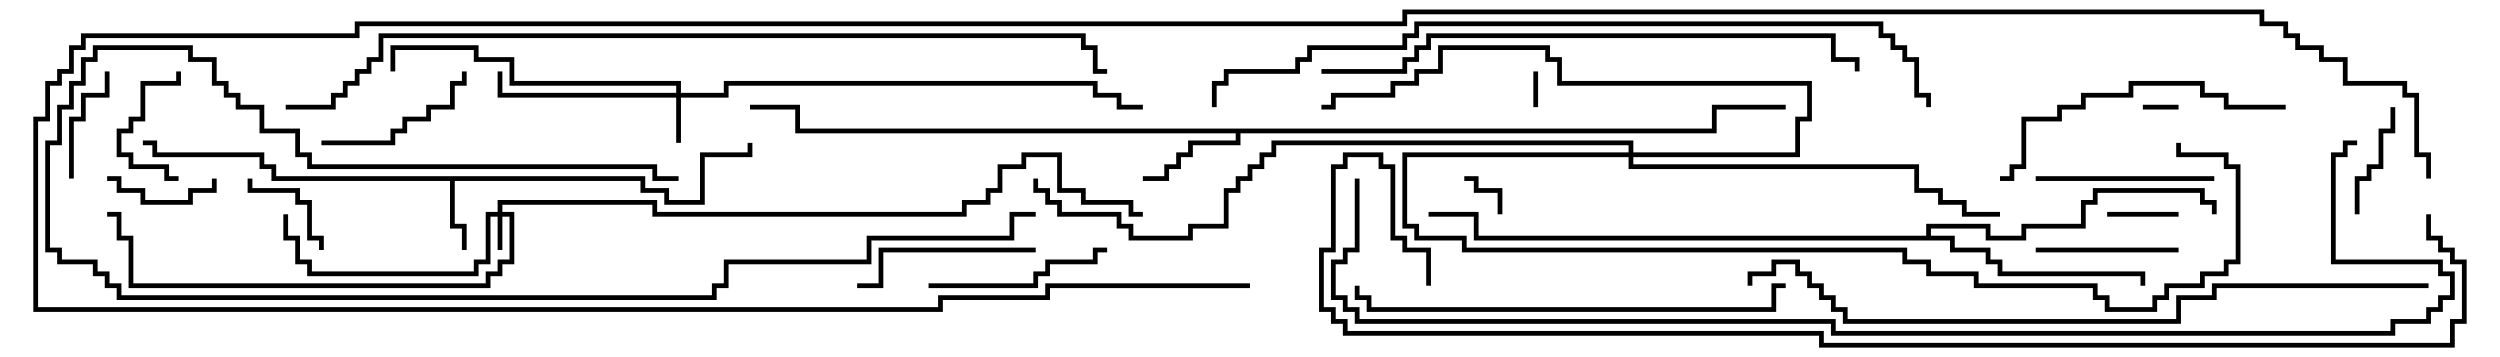 <svg version="1.1" width="105" height="15" xmlns="http://www.w3.org/2000/svg"><path d="M27.1,7.4L27.1,7.9L28.1,7.9L28.1,8.4L29.4,8.4L29.4,6.4L31.4,6.4L31.4,6L31.6,6L31.6,6.6L29.6,6.6L29.6,8.6L27.9,8.6L27.9,8.1L26.9,8.1L26.9,7.6L19.1,7.6L19.1,9.4L19.6,9.4L19.6,10.5L19.4,10.5L19.4,9.6L18.9,9.6L18.9,7.6L11.4,7.6L11.4,7.1L10.9,7.1L10.9,6.6L6.4,6.6L6.4,6.1L6,6.1L6,5.9L6.6,5.9L6.6,6.4L11.1,6.4L11.1,6.9L11.6,6.9L11.6,7.4z" stroke="none"/><path d="M71.9,5.4L71.9,4.4L75,4.4L75,4.6L72.1,4.6L72.1,5.6L52.1,5.6L52.1,6.1L50.1,6.1L50.1,6.6L49.6,6.6L49.6,7.1L49.1,7.1L49.1,7.6L48,7.6L48,7.4L48.9,7.4L48.9,6.9L49.4,6.9L49.4,6.4L49.9,6.4L49.9,5.9L51.9,5.9L51.9,5.6L33.4,5.6L33.4,4.6L31.5,4.6L31.5,4.4L33.6,4.4L33.6,5.4z" stroke="none"/><path d="M80.9,9.9L80.9,9.4L83.6,9.4L83.6,9.9L84.9,9.9L84.9,9.4L87.4,9.4L87.4,8.4L87.9,8.4L87.9,7.9L92.6,7.9L92.6,8.4L93.1,8.4L93.1,9L92.9,9L92.9,8.6L92.4,8.6L92.4,8.1L88.1,8.1L88.1,8.6L87.6,8.6L87.6,9.6L85.1,9.6L85.1,10.1L83.4,10.1L83.4,9.6L81.1,9.6L81.1,9.9L82.1,9.9L82.1,10.4L83.6,10.4L83.6,10.9L84.1,10.9L84.1,11.4L90.1,11.4L90.1,12L89.9,12L89.9,11.6L83.9,11.6L83.9,11.1L83.4,11.1L83.4,10.6L81.9,10.6L81.9,10.1L61.9,10.1L61.9,9.1L60,9.1L60,8.9L62.1,8.9L62.1,9.9z" stroke="none"/><path d="M20.9,8.9L20.9,8.4L27.6,8.4L27.6,8.9L40.4,8.9L40.4,8.4L41.4,8.4L41.4,7.9L41.9,7.9L41.9,6.9L42.9,6.9L42.9,6.4L44.6,6.4L44.6,7.9L45.6,7.9L45.6,8.4L47.6,8.4L47.6,8.9L48,8.9L48,9.1L47.4,9.1L47.4,8.6L45.4,8.6L45.4,8.1L44.4,8.1L44.4,6.6L43.1,6.6L43.1,7.1L42.1,7.1L42.1,8.1L41.6,8.1L41.6,8.6L40.6,8.6L40.6,9.1L27.4,9.1L27.4,8.6L21.1,8.6L21.1,8.9L21.6,8.9L21.6,11.1L21.1,11.1L21.1,11.6L20.6,11.6L20.6,12.1L5.4,12.1L5.4,10.1L4.9,10.1L4.9,9.1L4.5,9.1L4.5,8.9L5.1,8.9L5.1,9.9L5.6,9.9L5.6,11.9L20.4,11.9L20.4,11.4L20.9,11.4L20.9,10.9L21.4,10.9L21.4,9.1L21.1,9.1L21.1,10.5L20.9,10.5L20.9,9.1L20.6,9.1L20.6,11.1L20.1,11.1L20.1,11.6L12.9,11.6L12.9,11.1L12.4,11.1L12.4,10.1L11.9,10.1L11.9,9L12.1,9L12.1,9.9L12.6,9.9L12.6,10.9L13.1,10.9L13.1,11.4L19.9,11.4L19.9,10.9L20.4,10.9L20.4,8.9z" stroke="none"/><path d="M28.4,3.9L28.4,3.6L21.4,3.6L21.4,2.6L19.9,2.6L19.9,2.1L16.6,2.1L16.6,3L16.4,3L16.4,1.9L20.1,1.9L20.1,2.4L21.6,2.4L21.6,3.4L28.6,3.4L28.6,3.9L30.4,3.9L30.4,3.4L46.1,3.4L46.1,3.9L47.1,3.9L47.1,4.4L48,4.4L48,4.6L46.9,4.6L46.9,4.1L45.9,4.1L45.9,3.6L30.6,3.6L30.6,4.1L28.6,4.1L28.6,6L28.4,6L28.4,4.1L20.9,4.1L20.9,3L21.1,3L21.1,3.9z" stroke="none"/><path d="M68.4,6.4L68.4,6.1L53.6,6.1L53.6,6.6L53.1,6.6L53.1,7.1L52.6,7.1L52.6,7.6L52.1,7.6L52.1,8.1L51.6,8.1L51.6,9.6L50.1,9.6L50.1,10.1L47.4,10.1L47.4,9.6L46.9,9.6L46.9,9.1L44.4,9.1L44.4,8.6L43.9,8.6L43.9,8.1L43.4,8.1L43.4,7.5L43.6,7.5L43.6,7.9L44.1,7.9L44.1,8.4L44.6,8.4L44.6,8.9L47.1,8.9L47.1,9.4L47.6,9.4L47.6,9.9L49.9,9.9L49.9,9.4L51.4,9.4L51.4,7.9L51.9,7.9L51.9,7.4L52.4,7.4L52.4,6.9L52.9,6.9L52.9,6.4L53.4,6.4L53.4,5.9L68.6,5.9L68.6,6.4L75.4,6.4L75.4,4.9L75.9,4.9L75.9,3.6L65.4,3.6L65.4,2.6L64.9,2.6L64.9,2.1L60.6,2.1L60.6,3.1L59.6,3.1L59.6,3.6L58.6,3.6L58.6,4.1L56.1,4.1L56.1,4.6L55.5,4.6L55.5,4.4L55.9,4.4L55.9,3.9L58.4,3.9L58.4,3.4L59.4,3.4L59.4,2.9L60.4,2.9L60.4,1.9L65.1,1.9L65.1,2.4L65.6,2.4L65.6,3.4L76.1,3.4L76.1,5.1L75.6,5.1L75.6,6.6L68.6,6.6L68.6,6.9L80.6,6.9L80.6,7.9L81.6,7.9L81.6,8.4L82.6,8.4L82.6,8.9L84,8.9L84,9.1L82.4,9.1L82.4,8.6L81.4,8.6L81.4,8.1L80.4,8.1L80.4,7.1L68.4,7.1L68.4,6.6L59.1,6.6L59.1,9.4L59.6,9.4L59.6,9.9L61.6,9.9L61.6,10.4L80.1,10.4L80.1,10.9L81.1,10.9L81.1,11.4L83.1,11.4L83.1,11.9L88.1,11.9L88.1,12.4L88.6,12.4L88.6,12.9L90.4,12.9L90.4,12.4L90.9,12.4L90.9,11.9L92.4,11.9L92.4,11.4L93.4,11.4L93.4,10.9L93.9,10.9L93.9,7.1L93.4,7.1L93.4,6.6L91.4,6.6L91.4,6L91.6,6L91.6,6.4L93.6,6.4L93.6,6.9L94.1,6.9L94.1,11.1L93.6,11.1L93.6,11.6L92.6,11.6L92.6,12.1L91.1,12.1L91.1,12.6L90.6,12.6L90.6,13.1L88.4,13.1L88.4,12.6L87.9,12.6L87.9,12.1L82.9,12.1L82.9,11.6L80.9,11.6L80.9,11.1L79.9,11.1L79.9,10.6L61.4,10.6L61.4,10.1L59.4,10.1L59.4,9.6L58.9,9.6L58.9,6.4z" stroke="none"/><path d="M64.6,4.5L64.4,4.5L64.4,3L64.6,3z" stroke="none"/><path d="M91.5,4.4L91.5,4.6L90,4.6L90,4.4z" stroke="none"/><path d="M61.5,7.6L61.5,7.4L62.1,7.4L62.1,7.9L63.1,7.9L63.1,9L62.9,9L62.9,8.1L61.9,8.1L61.9,7.6z" stroke="none"/><path d="M88.5,9.1L88.5,8.9L91.5,8.9L91.5,9.1z" stroke="none"/><path d="M10.4,7.5L10.6,7.5L10.6,7.9L12.6,7.9L12.6,8.4L13.1,8.4L13.1,9.9L13.6,9.9L13.6,10.5L13.4,10.5L13.4,10.1L12.9,10.1L12.9,8.6L12.4,8.6L12.4,8.1L10.4,8.1z" stroke="none"/><path d="M7.4,3L7.6,3L7.6,3.6L6.1,3.6L6.1,5.1L5.6,5.1L5.6,5.6L5.1,5.6L5.1,6.4L5.6,6.4L5.6,6.9L7.1,6.9L7.1,7.4L7.5,7.4L7.5,7.6L6.9,7.6L6.9,7.1L5.4,7.1L5.4,6.6L4.9,6.6L4.9,5.4L5.4,5.4L5.4,4.9L5.9,4.9L5.9,3.4L7.4,3.4z" stroke="none"/><path d="M8.9,7.5L9.1,7.5L9.1,8.1L8.1,8.1L8.1,8.6L5.9,8.6L5.9,8.1L4.9,8.1L4.9,7.6L4.5,7.6L4.5,7.4L5.1,7.4L5.1,7.9L6.1,7.9L6.1,8.4L7.9,8.4L7.9,7.9L8.9,7.9z" stroke="none"/><path d="M99.1,9L98.9,9L98.9,7.4L99.4,7.4L99.4,6.9L99.9,6.9L99.9,5.4L100.4,5.4L100.4,4.5L100.6,4.5L100.6,5.6L100.1,5.6L100.1,7.1L99.6,7.1L99.6,7.6L99.1,7.6z" stroke="none"/><path d="M3.1,7.5L2.9,7.5L2.9,4.9L3.4,4.9L3.4,3.9L4.4,3.9L4.4,3L4.6,3L4.6,4.1L3.6,4.1L3.6,5.1L3.1,5.1z" stroke="none"/><path d="M85.5,10.6L85.5,10.4L91.5,10.4L91.5,10.6z" stroke="none"/><path d="M13.5,6.1L13.5,5.9L16.4,5.9L16.4,5.4L16.9,5.4L16.9,4.9L17.9,4.9L17.9,4.4L18.9,4.4L18.9,3.4L19.4,3.4L19.4,3L19.6,3L19.6,3.6L19.1,3.6L19.1,4.6L18.1,4.6L18.1,5.1L17.1,5.1L17.1,5.6L16.6,5.6L16.6,6.1z" stroke="none"/><path d="M93,7.4L93,7.6L85.5,7.6L85.5,7.4z" stroke="none"/><path d="M46.5,10.4L46.5,10.6L46.1,10.6L46.1,11.1L44.1,11.1L44.1,11.6L43.6,11.6L43.6,12.1L39,12.1L39,11.9L43.4,11.9L43.4,11.4L43.9,11.4L43.9,10.9L45.9,10.9L45.9,10.4z" stroke="none"/><path d="M43.5,10.4L43.5,10.6L37.1,10.6L37.1,12.1L36,12.1L36,11.9L36.9,11.9L36.9,10.4z" stroke="none"/><path d="M96,4.4L96,4.6L93.4,4.6L93.4,4.1L92.4,4.1L92.4,3.6L89.6,3.6L89.6,4.1L87.6,4.1L87.6,4.6L86.6,4.6L86.6,5.1L85.1,5.1L85.1,7.1L84.6,7.1L84.6,7.6L84,7.6L84,7.4L84.4,7.4L84.4,6.9L84.9,6.9L84.9,4.9L86.4,4.9L86.4,4.4L87.4,4.4L87.4,3.9L89.4,3.9L89.4,3.4L92.6,3.4L92.6,3.9L93.6,3.9L93.6,4.4z" stroke="none"/><path d="M28.5,7.4L28.5,7.6L27.4,7.6L27.4,7.1L12.9,7.1L12.9,6.6L12.4,6.6L12.4,5.6L10.9,5.6L10.9,4.6L9.9,4.6L9.9,4.1L9.4,4.1L9.4,3.6L8.9,3.6L8.9,2.6L7.9,2.6L7.9,2.1L4.1,2.1L4.1,2.6L3.6,2.6L3.6,3.6L3.1,3.6L3.1,4.6L2.6,4.6L2.6,6.1L2.1,6.1L2.1,10.4L2.6,10.4L2.6,10.9L4.1,10.9L4.1,11.4L4.6,11.4L4.6,11.9L5.1,11.9L5.1,12.4L29.9,12.4L29.9,11.9L30.4,11.9L30.4,10.9L36.4,10.9L36.4,9.9L42.4,9.9L42.4,8.9L43.5,8.9L43.5,9.1L42.6,9.1L42.6,10.1L36.6,10.1L36.6,11.1L30.6,11.1L30.6,12.1L30.1,12.1L30.1,12.6L4.9,12.6L4.9,12.1L4.4,12.1L4.4,11.6L3.9,11.6L3.9,11.1L2.4,11.1L2.4,10.6L1.9,10.6L1.9,5.9L2.4,5.9L2.4,4.4L2.9,4.4L2.9,3.4L3.4,3.4L3.4,2.4L3.9,2.4L3.9,1.9L8.1,1.9L8.1,2.4L9.1,2.4L9.1,3.4L9.6,3.4L9.6,3.9L10.1,3.9L10.1,4.4L11.1,4.4L11.1,5.4L12.6,5.4L12.6,6.4L13.1,6.4L13.1,6.9L27.6,6.9L27.6,7.4z" stroke="none"/><path d="M75,11.9L75,12.1L74.6,12.1L74.6,13.1L57.4,13.1L57.4,12.6L56.9,12.6L56.9,12L57.1,12L57.1,12.4L57.6,12.4L57.6,12.9L74.4,12.9L74.4,11.9z" stroke="none"/><path d="M55.5,3.1L55.5,2.9L58.9,2.9L58.9,2.4L59.4,2.4L59.4,1.9L59.9,1.9L59.9,1.4L77.1,1.4L77.1,2.4L78.1,2.4L78.1,3L77.9,3L77.9,2.6L76.9,2.6L76.9,1.6L60.1,1.6L60.1,2.1L59.6,2.1L59.6,2.6L59.1,2.6L59.1,3.1z" stroke="none"/><path d="M102,11.9L102,12.1L93.1,12.1L93.1,12.6L91.6,12.6L91.6,13.6L77.4,13.6L77.4,13.1L76.9,13.1L76.9,12.6L76.4,12.6L76.4,12.1L75.9,12.1L75.9,11.6L75.4,11.6L75.4,11.1L74.6,11.1L74.6,11.6L73.6,11.6L73.6,12L73.4,12L73.4,11.4L74.4,11.4L74.4,10.9L75.6,10.9L75.6,11.4L76.1,11.4L76.1,11.9L76.6,11.9L76.6,12.4L77.1,12.4L77.1,12.9L77.6,12.9L77.6,13.4L91.4,13.4L91.4,12.4L92.9,12.4L92.9,11.9z" stroke="none"/><path d="M51.1,4.5L50.9,4.5L50.9,3.4L51.4,3.4L51.4,2.9L54.4,2.9L54.4,2.4L54.9,2.4L54.9,1.9L58.9,1.9L58.9,1.4L59.4,1.4L59.4,0.9L79.1,0.9L79.1,1.4L79.6,1.4L79.6,1.9L80.1,1.9L80.1,2.4L80.6,2.4L80.6,3.9L81.1,3.9L81.1,4.5L80.9,4.5L80.9,4.1L80.4,4.1L80.4,2.6L79.9,2.6L79.9,2.1L79.4,2.1L79.4,1.6L78.9,1.6L78.9,1.1L59.6,1.1L59.6,1.6L59.1,1.6L59.1,2.1L55.1,2.1L55.1,2.6L54.6,2.6L54.6,3.1L51.6,3.1L51.6,3.6L51.1,3.6z" stroke="none"/><path d="M12,4.6L12,4.4L13.9,4.4L13.9,3.9L14.4,3.9L14.4,3.4L14.9,3.4L14.9,2.9L15.4,2.9L15.4,2.4L15.9,2.4L15.9,1.4L45.6,1.4L45.6,1.9L46.1,1.9L46.1,2.9L46.5,2.9L46.5,3.1L45.9,3.1L45.9,2.1L45.4,2.1L45.4,1.6L16.1,1.6L16.1,2.6L15.6,2.6L15.6,3.1L15.1,3.1L15.1,3.6L14.6,3.6L14.6,4.1L14.1,4.1L14.1,4.6z" stroke="none"/><path d="M56.9,7.5L57.1,7.5L57.1,10.6L56.6,10.6L56.6,11.1L56.1,11.1L56.1,12.4L56.6,12.4L56.6,12.9L57.1,12.9L57.1,13.4L77.1,13.4L77.1,13.9L100.4,13.9L100.4,13.4L101.9,13.4L101.9,12.9L102.4,12.9L102.4,12.4L102.9,12.4L102.9,11.6L102.4,11.6L102.4,11.1L97.9,11.1L97.9,6.4L98.4,6.4L98.4,5.9L99,5.9L99,6.1L98.6,6.1L98.6,6.6L98.1,6.6L98.1,10.9L102.6,10.9L102.6,11.4L103.1,11.4L103.1,12.6L102.6,12.6L102.6,13.1L102.1,13.1L102.1,13.6L100.6,13.6L100.6,14.1L76.9,14.1L76.9,13.6L56.9,13.6L56.9,13.1L56.4,13.1L56.4,12.6L55.9,12.6L55.9,10.9L56.4,10.9L56.4,10.4L56.9,10.4z" stroke="none"/><path d="M60.1,12L59.9,12L59.9,10.6L58.9,10.6L58.9,10.1L58.4,10.1L58.4,7.1L57.9,7.1L57.9,6.6L56.6,6.6L56.6,7.1L56.1,7.1L56.1,10.6L55.6,10.6L55.6,12.9L56.1,12.9L56.1,13.4L56.6,13.4L56.6,13.9L76.6,13.9L76.6,14.4L102.9,14.4L102.9,13.4L103.4,13.4L103.4,11.1L102.9,11.1L102.9,10.6L102.4,10.6L102.4,10.1L101.9,10.1L101.9,9L102.1,9L102.1,9.9L102.6,9.9L102.6,10.4L103.1,10.4L103.1,10.9L103.6,10.9L103.6,13.6L103.1,13.6L103.1,14.6L76.4,14.6L76.4,14.1L56.4,14.1L56.4,13.6L55.9,13.6L55.9,13.1L55.4,13.1L55.4,10.4L55.9,10.4L55.9,6.9L56.4,6.9L56.4,6.4L58.1,6.4L58.1,6.9L58.6,6.9L58.6,9.9L59.1,9.9L59.1,10.4L60.1,10.4z" stroke="none"/><path d="M52.5,11.9L52.5,12.1L44.1,12.1L44.1,12.6L39.6,12.6L39.6,13.1L1.4,13.1L1.4,4.9L1.9,4.9L1.9,3.4L2.4,3.4L2.4,2.9L2.9,2.9L2.9,1.9L3.4,1.9L3.4,1.4L14.9,1.4L14.9,0.9L58.9,0.9L58.9,0.4L95.1,0.4L95.1,0.9L96.1,0.9L96.1,1.4L96.6,1.4L96.6,1.9L97.6,1.9L97.6,2.4L98.6,2.4L98.6,3.4L101.1,3.4L101.1,3.9L101.6,3.9L101.6,6.4L102.1,6.4L102.1,7.5L101.9,7.5L101.9,6.6L101.4,6.6L101.4,4.1L100.9,4.1L100.9,3.6L98.4,3.6L98.4,2.6L97.4,2.6L97.4,2.1L96.4,2.1L96.4,1.6L95.9,1.6L95.9,1.1L94.9,1.1L94.9,0.6L59.1,0.6L59.1,1.1L15.1,1.1L15.1,1.6L3.6,1.6L3.6,2.1L3.1,2.1L3.1,3.1L2.6,3.1L2.6,3.6L2.1,3.6L2.1,5.1L1.6,5.1L1.6,12.9L39.4,12.9L39.4,12.4L43.9,12.4L43.9,11.9z" stroke="none"/></svg>